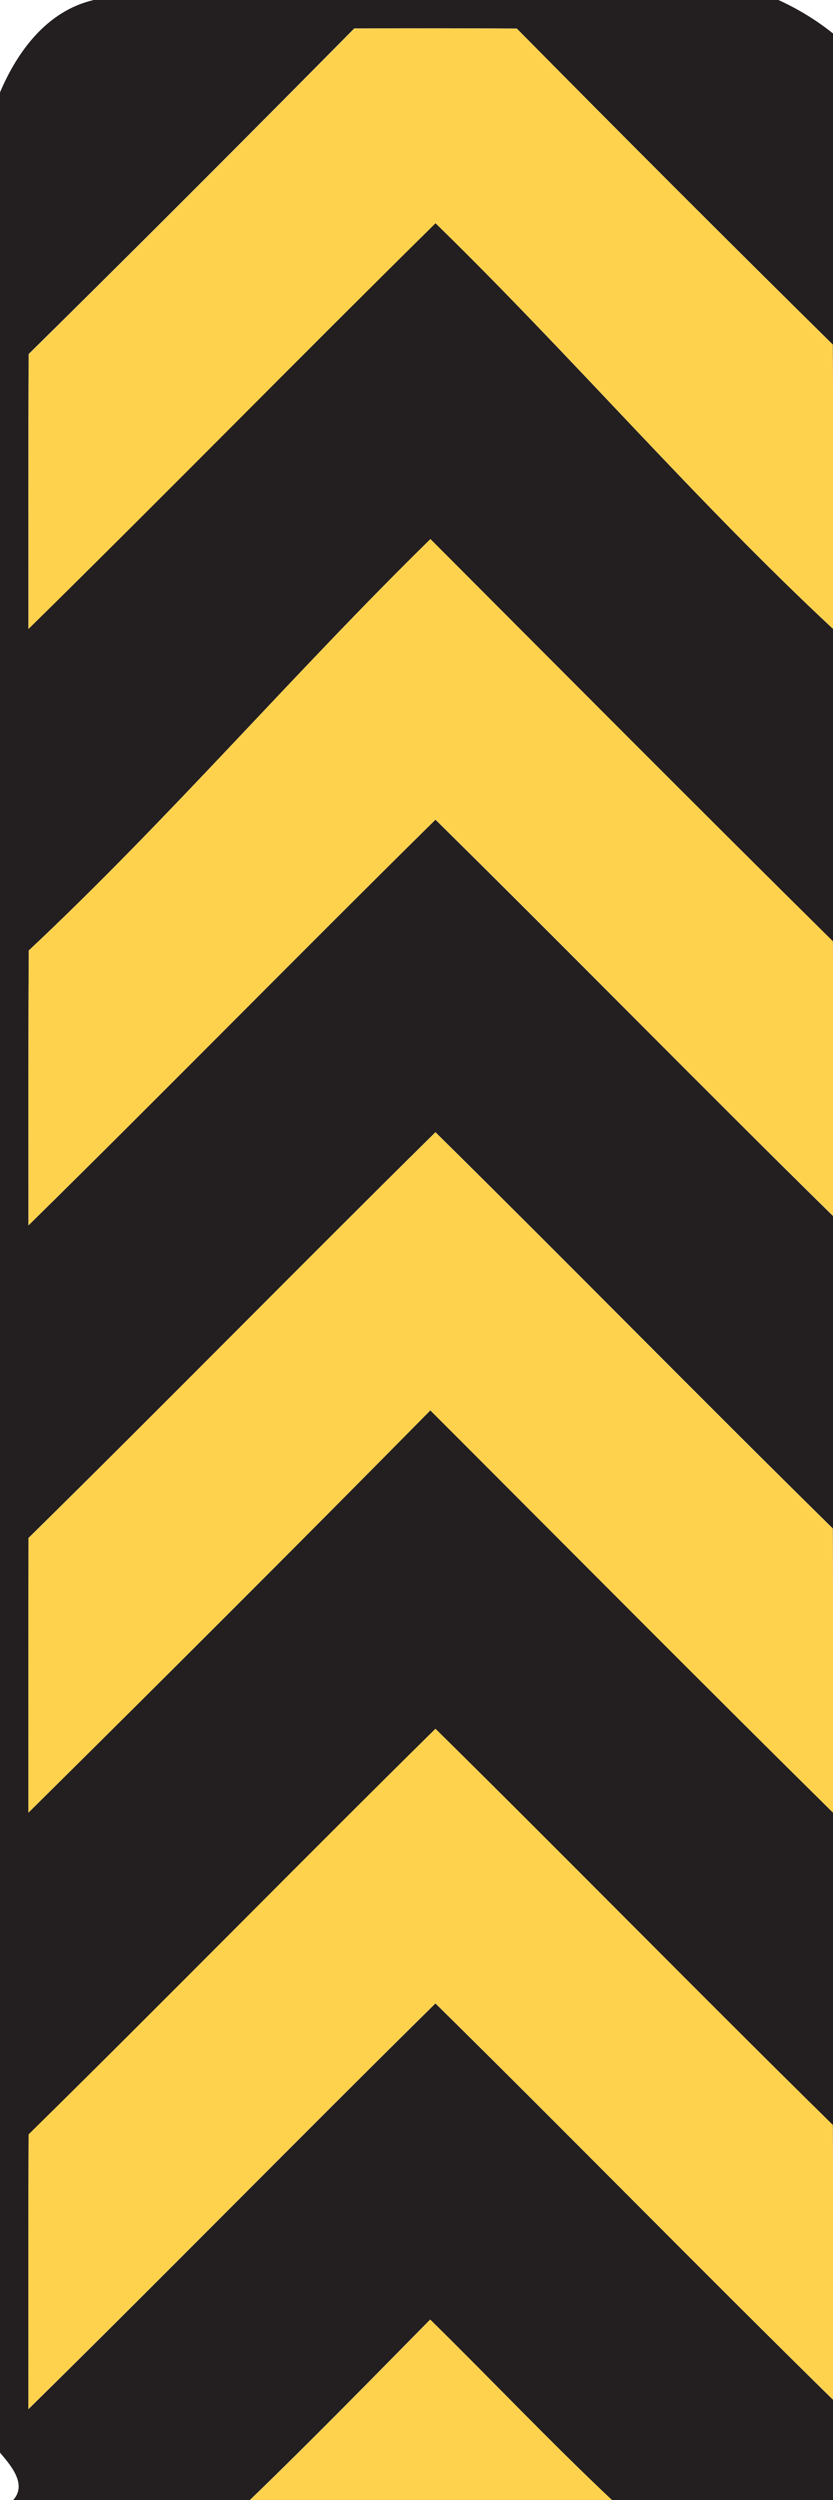 <!-- Generated by IcoMoon.io -->
<svg version="1.1" xmlns="http://www.w3.org/2000/svg" width="8" height="24" viewBox="0 0 8 24">
<title>complementary--obstacle-delineator--g1</title>
<path fill="#231f20" d="M0.897 0h6.579c0.261 0.119 0.503 0.281 0.705 0.484v23.516h-2.305c-0.597-0.562-1.16-1.158-1.745-1.732-0.573 0.581-1.144 1.165-1.731 1.732h-2.273c0.137-0.153-0.028-0.337-0.128-0.456v-22.655c0.169-0.399 0.453-0.783 0.897-0.888M3.401 0.274c-1.036 1.048-2.077 2.091-3.126 3.125-0.004 0.879-0.002 1.758-0.002 2.638 1.312-1.29 2.599-2.604 3.909-3.895 1.303 1.27 2.485 2.653 3.818 3.895 0-0.91 0.003-1.82-0.003-2.73-1.018-1.004-2.028-2.015-3.034-3.033-0.521-0.003-1.042-0.003-1.563-0.001M4.134 5.175c-1.316 1.29-2.513 2.688-3.858 3.95-0.005 0.88-0.003 1.759-0.003 2.639 1.312-1.29 2.599-2.604 3.909-3.895 1.279 1.261 2.536 2.545 3.818 3.805 0-0.879 0.002-1.758-0.002-2.637-1.295-1.28-2.578-2.572-3.865-3.861M0.274 14.765c-0.002 0.878-0.001 1.757-0.001 2.636 1.294-1.281 2.582-2.566 3.86-3.862 1.288 1.288 2.571 2.582 3.867 3.862 0-0.909 0.001-1.818-0.002-2.728-1.28-1.259-2.537-2.542-3.816-3.804-1.309 1.292-2.597 2.605-3.908 3.895M0.275 20.49c-0.004 0.879-0.002 1.759-0.002 2.638 1.312-1.29 2.599-2.604 3.909-3.895 1.279 1.261 2.536 2.545 3.818 3.805 0-0.88 0.002-1.759-0.002-2.638-1.281-1.259-2.537-2.542-3.816-3.803-1.309 1.291-2.596 2.605-3.907 3.894z"></path>
<path fill="#ffd24e" d="M3.401 0.274c0.521-0.002 1.042-0.002 1.563 0.001 1.005 1.017 2.015 2.029 3.034 3.033 0.005 0.91 0.003 1.82 0.003 2.73-1.333-1.243-2.515-2.625-3.818-3.895-1.31 1.292-2.597 2.605-3.909 3.895 0-0.88-0.002-1.759 0.002-2.638 1.049-1.035 2.090-2.077 3.126-3.125z"></path>
<path fill="#ffd24e" d="M4.134 5.175c1.286 1.289 2.57 2.581 3.865 3.861 0.004 0.879 0.002 1.758 0.002 2.637-1.282-1.259-2.539-2.544-3.818-3.805-1.31 1.292-2.597 2.605-3.909 3.895 0-0.88-0.003-1.759 0.003-2.639 1.345-1.262 2.542-2.66 3.858-3.95z"></path>
<path fill="#ffd24e" d="M0.274 14.765c1.311-1.291 2.599-2.604 3.908-3.895 1.279 1.262 2.536 2.545 3.816 3.804 0.003 0.91 0.002 1.819 0.002 2.728-1.296-1.28-2.579-2.574-3.867-3.862-1.278 1.295-2.566 2.581-3.86 3.862 0-0.879-0.001-1.758 0.001-2.636z"></path>
<path fill="#ffd24e" d="M0.275 20.49c1.311-1.289 2.598-2.603 3.907-3.894 1.279 1.261 2.535 2.544 3.816 3.803 0.004 0.879 0.002 1.758 0.002 2.638-1.282-1.259-2.539-2.544-3.818-3.805-1.31 1.292-2.597 2.605-3.909 3.895 0-0.879-0.002-1.759 0.002-2.638z"></path>
<path fill="#ffd24e" d="M4.132 22.268c0.585 0.574 1.148 1.17 1.745 1.732h-3.476c0.587-0.566 1.158-1.151 1.731-1.732z"></path>
</svg>
